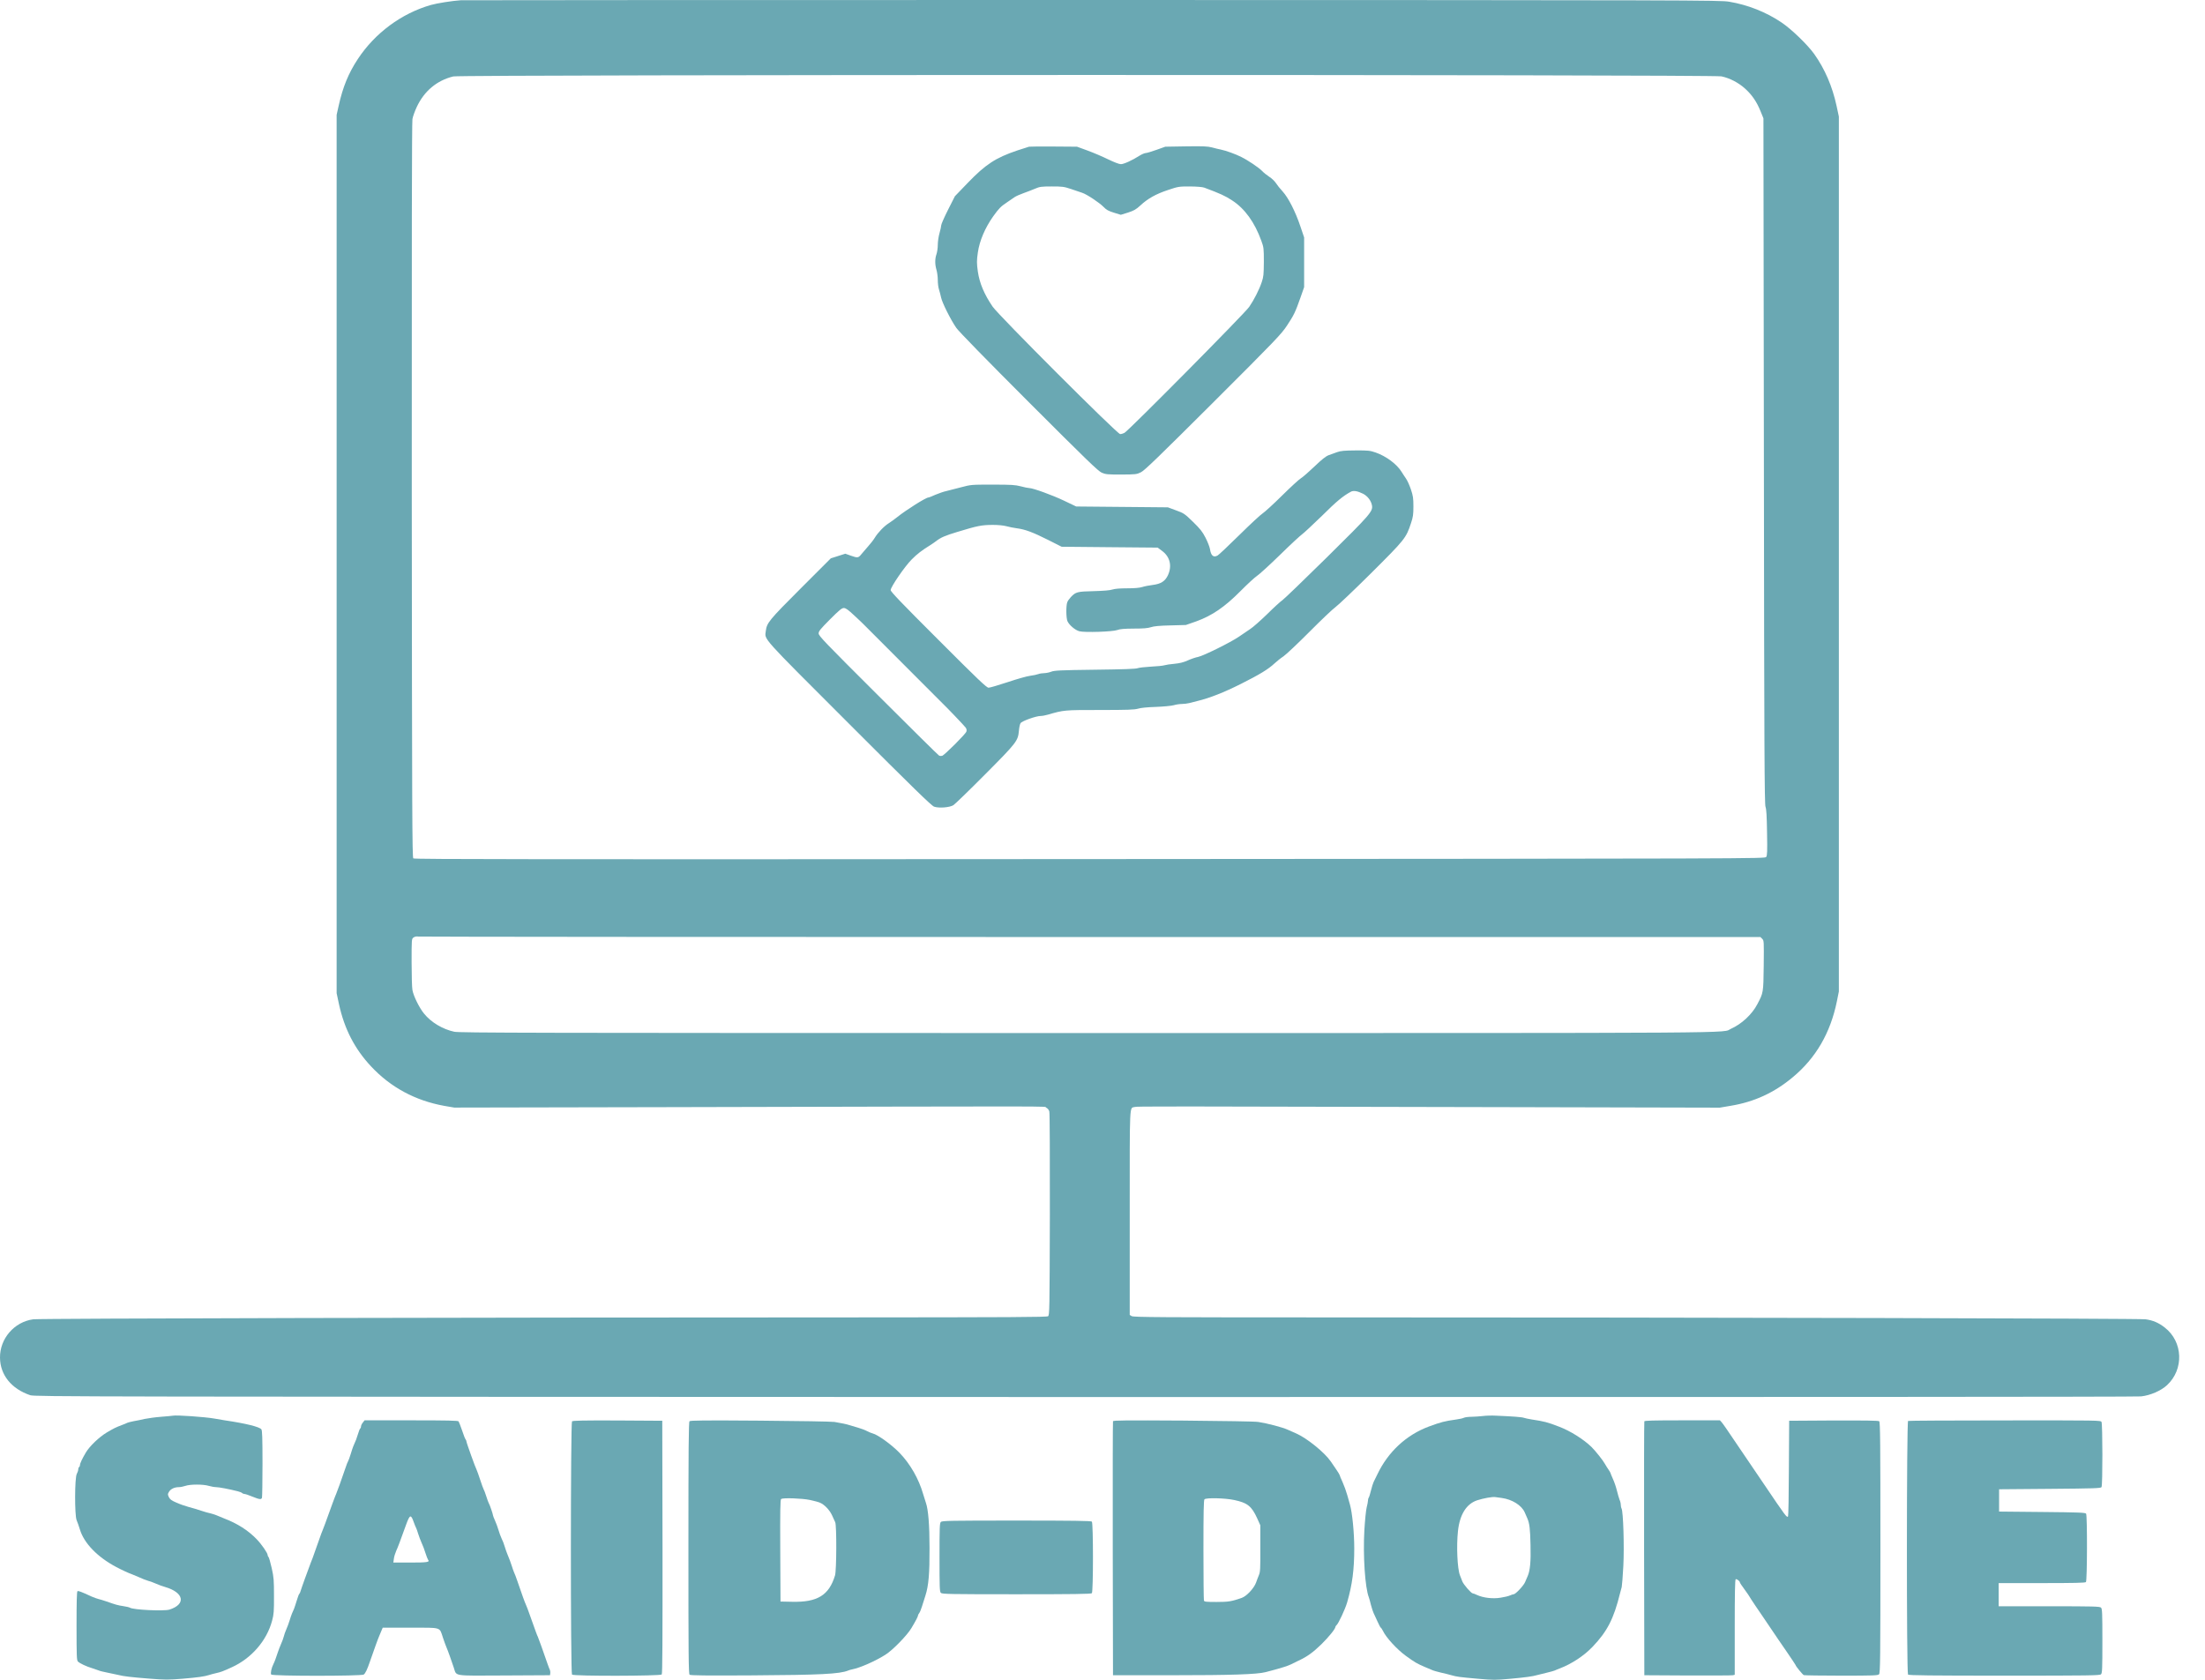 <svg width="63" height="48" viewBox="0 0 63 48" fill="none" xmlns="http://www.w3.org/2000/svg">
<path d="M13.168 0.007C12.928 0.022 12.48 0.093 12.311 0.142C11.473 0.382 10.714 0.943 10.225 1.685C9.955 2.093 9.794 2.49 9.674 3.031L9.618 3.283V15.832V28.38L9.686 28.698C9.84 29.401 10.132 29.969 10.599 30.469C11.16 31.071 11.865 31.45 12.693 31.6L12.979 31.649L18.998 31.637C30.713 31.61 29.81 31.607 29.888 31.649C29.935 31.673 29.969 31.712 29.981 31.764C29.994 31.808 29.998 33.133 29.996 34.709C29.989 37.454 29.986 37.579 29.945 37.611C29.908 37.638 28.909 37.642 24.166 37.645C13.459 37.645 1.126 37.674 0.95 37.699C0.407 37.772 -0.007 38.252 9.62815e-05 38.798C0.005 39.288 0.326 39.687 0.864 39.868C0.994 39.91 1.91 39.912 30.98 39.92C50.11 39.922 61.04 39.917 61.175 39.902C61.437 39.873 61.743 39.741 61.914 39.582C62.404 39.129 62.374 38.34 61.85 37.934C61.674 37.797 61.515 37.728 61.302 37.699C61.126 37.674 48.832 37.645 38.105 37.645C33.15 37.645 32.381 37.64 32.334 37.608L32.278 37.574V34.648C32.278 31.441 32.268 31.673 32.42 31.632C32.489 31.612 32.939 31.612 43.186 31.637L49.136 31.651L49.454 31.597C50.12 31.487 50.695 31.223 51.219 30.784C51.88 30.236 52.299 29.516 52.483 28.61L52.539 28.331V15.832V3.332L52.473 3.024C52.353 2.468 52.137 1.969 51.836 1.545C51.648 1.281 51.182 0.83 50.903 0.644C50.463 0.345 49.934 0.137 49.405 0.049C49.145 0.005 48.511 0.003 31.213 5.34058e-05C21.355 5.34058e-05 13.236 0.003 13.168 0.007ZM49.184 2.182C49.425 2.233 49.674 2.363 49.865 2.537C50.063 2.718 50.193 2.911 50.301 3.178L50.384 3.381L50.397 13.175C50.406 21.434 50.414 22.981 50.443 23.055C50.468 23.118 50.48 23.317 50.487 23.789C50.497 24.34 50.492 24.445 50.463 24.487C50.426 24.536 50.389 24.536 31.135 24.548C15.44 24.558 11.838 24.555 11.809 24.529C11.777 24.502 11.772 23.297 11.765 14.015C11.762 7.15 11.767 3.487 11.784 3.401C11.797 3.328 11.853 3.173 11.907 3.058C12.12 2.6 12.485 2.297 12.952 2.184C13.173 2.13 48.932 2.128 49.184 2.182ZM31.171 26.776H50.299L50.35 26.828C50.399 26.877 50.399 26.896 50.392 27.592C50.382 28.375 50.384 28.363 50.208 28.698C50.059 28.985 49.758 29.264 49.459 29.396C49.163 29.528 50.475 29.519 31.078 29.519C15.053 29.519 13.141 29.514 12.979 29.482C12.649 29.411 12.318 29.215 12.115 28.963C11.98 28.799 11.816 28.466 11.784 28.292C11.77 28.221 11.76 27.863 11.76 27.496C11.76 26.83 11.76 26.828 11.816 26.788C11.853 26.762 11.897 26.754 11.956 26.762C12.002 26.769 20.65 26.776 31.171 26.776Z" fill="#6AA8B3"/>
<path d="M29.401 4.192C29.374 4.199 29.22 4.248 29.058 4.302C28.444 4.51 28.157 4.699 27.648 5.228L27.283 5.607L27.087 5.994C26.98 6.207 26.892 6.405 26.892 6.437C26.892 6.466 26.869 6.569 26.843 6.662C26.816 6.755 26.794 6.907 26.794 6.995C26.794 7.086 26.776 7.206 26.757 7.262C26.71 7.394 26.71 7.558 26.757 7.713C26.776 7.779 26.794 7.909 26.794 7.999C26.794 8.092 26.808 8.215 26.828 8.271C26.847 8.33 26.874 8.435 26.889 8.504C26.921 8.655 27.163 9.138 27.322 9.368C27.389 9.466 28.179 10.276 29.394 11.491C31.049 13.146 31.377 13.464 31.48 13.508C31.59 13.555 31.644 13.56 32.036 13.56C32.457 13.557 32.476 13.555 32.601 13.493C32.706 13.44 33.103 13.055 34.66 11.503C36.458 9.708 36.602 9.556 36.769 9.307C36.969 9.005 37.011 8.917 37.158 8.499L37.261 8.205V7.495V6.785L37.153 6.466C37.013 6.048 36.81 5.649 36.646 5.47C36.575 5.394 36.489 5.286 36.455 5.232C36.421 5.179 36.335 5.095 36.264 5.051C36.193 5.005 36.102 4.931 36.061 4.887C35.978 4.797 35.659 4.581 35.466 4.486C35.309 4.405 35.02 4.302 34.886 4.275C34.832 4.265 34.719 4.238 34.633 4.214C34.501 4.18 34.386 4.175 33.887 4.182L33.294 4.192L33.042 4.282C32.905 4.331 32.765 4.373 32.736 4.373C32.704 4.373 32.626 4.407 32.562 4.446C32.352 4.581 32.109 4.691 32.026 4.691C31.974 4.691 31.837 4.637 31.663 4.554C31.509 4.478 31.247 4.366 31.078 4.304L30.772 4.192L30.111 4.187C29.749 4.184 29.428 4.187 29.401 4.192ZM30.601 5.401C30.723 5.443 30.865 5.492 30.919 5.509C31.054 5.553 31.411 5.791 31.531 5.913C31.61 5.996 31.668 6.028 31.825 6.077L32.023 6.138L32.227 6.075C32.398 6.018 32.454 5.989 32.582 5.871C32.795 5.673 33.027 5.543 33.375 5.428C33.666 5.33 33.684 5.328 33.999 5.328C34.203 5.33 34.354 5.343 34.408 5.362C34.856 5.529 35.008 5.597 35.204 5.727C35.564 5.96 35.848 6.351 36.039 6.883C36.107 7.069 36.11 7.098 36.11 7.483C36.107 7.842 36.102 7.906 36.051 8.058C35.975 8.283 35.833 8.562 35.691 8.77C35.566 8.954 32.246 12.306 32.126 12.37C32.09 12.389 32.036 12.404 32.004 12.404C31.923 12.404 28.532 9.013 28.36 8.761C28.121 8.41 27.988 8.095 27.939 7.764C27.905 7.522 27.905 7.446 27.939 7.213C27.986 6.883 28.145 6.508 28.38 6.178C28.544 5.95 28.593 5.901 28.777 5.778C28.865 5.72 28.963 5.651 28.995 5.629C29.026 5.607 29.137 5.558 29.239 5.521C29.342 5.485 29.492 5.426 29.573 5.392C29.705 5.335 29.751 5.328 30.05 5.328C30.354 5.328 30.398 5.333 30.601 5.401Z" fill="#6AA8B3"/>
<path d="M38.203 12.92C38.13 12.947 38.02 12.986 37.959 13.008C37.88 13.038 37.765 13.129 37.559 13.327C37.4 13.479 37.224 13.633 37.168 13.667C37.111 13.701 36.867 13.927 36.624 14.167C36.382 14.407 36.137 14.629 36.081 14.666C36.024 14.7 35.723 14.979 35.412 15.286C35.101 15.592 34.82 15.858 34.785 15.876C34.668 15.937 34.599 15.878 34.57 15.687C34.56 15.628 34.504 15.482 34.443 15.364C34.352 15.188 34.291 15.112 34.083 14.909C33.843 14.676 33.823 14.664 33.6 14.583L33.368 14.497L32.058 14.485L30.748 14.473L30.405 14.309C30.067 14.147 29.511 13.946 29.404 13.946C29.374 13.946 29.267 13.924 29.166 13.897C29.009 13.856 28.904 13.848 28.366 13.848C27.751 13.848 27.746 13.848 27.459 13.924C27.303 13.966 27.112 14.015 27.038 14.032C26.965 14.047 26.825 14.096 26.727 14.137C26.632 14.181 26.541 14.216 26.524 14.216C26.456 14.216 25.89 14.571 25.631 14.779C25.564 14.833 25.459 14.909 25.398 14.948C25.261 15.033 25.082 15.22 24.994 15.366C24.957 15.428 24.869 15.54 24.8 15.616C24.732 15.692 24.644 15.795 24.607 15.841C24.524 15.944 24.504 15.947 24.303 15.876L24.152 15.822L23.946 15.888L23.738 15.954L22.876 16.816C21.97 17.722 21.909 17.798 21.88 18.03C21.85 18.29 21.708 18.131 24.257 20.68C26.081 22.506 26.615 23.025 26.688 23.05C26.823 23.099 27.136 23.074 27.239 23.008C27.283 22.981 27.69 22.587 28.143 22.131C29.051 21.218 29.085 21.174 29.112 20.88C29.12 20.79 29.139 20.692 29.159 20.665C29.195 20.604 29.602 20.459 29.732 20.459C29.776 20.459 29.869 20.442 29.937 20.422C30.4 20.288 30.403 20.288 31.428 20.288C32.224 20.288 32.413 20.28 32.513 20.251C32.587 20.227 32.78 20.207 33.025 20.2C33.24 20.192 33.471 20.17 33.537 20.151C33.603 20.131 33.708 20.116 33.769 20.116C33.83 20.116 33.926 20.104 33.98 20.09C34.034 20.075 34.139 20.048 34.212 20.031C34.555 19.95 34.976 19.783 35.454 19.543C35.99 19.274 36.235 19.125 36.416 18.956C36.477 18.899 36.592 18.806 36.673 18.753C36.754 18.696 37.089 18.38 37.42 18.047C37.75 17.715 38.081 17.401 38.154 17.35C38.228 17.298 38.688 16.862 39.173 16.38C40.142 15.415 40.174 15.376 40.314 14.95C40.373 14.774 40.383 14.703 40.383 14.47C40.383 14.235 40.373 14.169 40.312 13.986C40.272 13.868 40.209 13.726 40.169 13.672C40.133 13.618 40.076 13.535 40.047 13.486C39.912 13.263 39.601 13.033 39.303 12.93C39.139 12.874 39.087 12.869 38.73 12.871C38.409 12.874 38.313 12.881 38.203 12.92ZM38.943 14.108C39.07 14.172 39.17 14.301 39.197 14.431C39.234 14.61 39.166 14.686 37.907 15.93C37.258 16.569 36.688 17.119 36.639 17.151C36.59 17.183 36.396 17.359 36.208 17.546C36.019 17.729 35.799 17.925 35.718 17.976C35.637 18.03 35.495 18.128 35.4 18.192C35.165 18.354 34.386 18.74 34.23 18.772C34.161 18.784 34.026 18.831 33.933 18.873C33.808 18.929 33.706 18.953 33.554 18.968C33.436 18.978 33.311 18.997 33.27 19.01C33.23 19.024 33.057 19.041 32.885 19.049C32.714 19.059 32.542 19.078 32.506 19.093C32.457 19.115 32.099 19.127 31.287 19.137C30.297 19.149 30.121 19.159 30.038 19.193C29.984 19.215 29.893 19.233 29.837 19.235C29.781 19.235 29.705 19.247 29.666 19.262C29.629 19.277 29.524 19.299 29.433 19.311C29.342 19.321 29.053 19.404 28.791 19.492C28.527 19.58 28.282 19.651 28.245 19.651C28.189 19.651 27.954 19.428 26.813 18.285C25.78 17.254 25.447 16.907 25.447 16.862C25.447 16.774 25.851 16.184 26.047 15.988C26.201 15.832 26.338 15.726 26.583 15.575C26.627 15.548 26.701 15.496 26.747 15.462C26.879 15.359 27.004 15.305 27.345 15.202C27.93 15.024 28.035 15.002 28.361 14.999C28.522 14.999 28.669 15.014 28.752 15.036C28.826 15.058 28.958 15.082 29.046 15.095C29.291 15.126 29.511 15.21 29.94 15.425L30.332 15.623L31.703 15.636L33.076 15.648L33.201 15.741C33.429 15.908 33.492 16.172 33.37 16.436C33.289 16.61 33.167 16.686 32.934 16.715C32.836 16.728 32.702 16.752 32.636 16.774C32.555 16.799 32.415 16.811 32.205 16.811C32.004 16.811 31.857 16.823 31.786 16.845C31.717 16.87 31.529 16.884 31.25 16.892C30.78 16.902 30.736 16.914 30.596 17.061C30.554 17.105 30.505 17.173 30.493 17.21C30.456 17.308 30.459 17.653 30.498 17.749C30.547 17.859 30.713 18.003 30.838 18.038C30.993 18.079 31.793 18.052 31.923 18.003C31.997 17.974 32.114 17.964 32.391 17.962C32.663 17.962 32.792 17.952 32.88 17.923C32.966 17.893 33.128 17.878 33.441 17.871L33.882 17.859L34.183 17.754C34.631 17.592 34.996 17.342 35.449 16.884C35.637 16.694 35.848 16.5 35.914 16.456C35.983 16.412 36.279 16.14 36.573 15.854C36.867 15.565 37.151 15.303 37.202 15.268C37.253 15.232 37.508 14.994 37.77 14.74C38.186 14.326 38.372 14.172 38.595 14.052C38.671 14.01 38.786 14.03 38.943 14.108ZM24.416 17.595C24.546 17.715 24.668 17.832 24.688 17.854C24.725 17.891 26.889 20.06 26.921 20.09C27.026 20.187 27.567 20.753 27.594 20.795C27.616 20.829 27.624 20.87 27.611 20.905C27.592 20.973 26.987 21.576 26.918 21.598C26.889 21.605 26.85 21.603 26.83 21.59C26.808 21.581 26.027 20.807 25.092 19.874C23.559 18.346 23.39 18.17 23.39 18.101C23.39 18.035 23.437 17.979 23.713 17.7C23.98 17.433 24.051 17.374 24.11 17.374C24.164 17.374 24.233 17.423 24.416 17.595Z" fill="#6AA8B3"/>
<path d="M4.941 40.453C4.914 40.458 4.76 40.473 4.598 40.485C4.437 40.497 4.229 40.527 4.133 40.546C4.04 40.568 3.898 40.598 3.82 40.61C3.741 40.625 3.658 40.647 3.636 40.657C3.614 40.669 3.546 40.698 3.484 40.72C3.298 40.791 3.259 40.811 3.051 40.933C2.831 41.066 2.561 41.322 2.451 41.509C2.346 41.687 2.285 41.817 2.285 41.864C2.285 41.886 2.275 41.913 2.26 41.92C2.248 41.927 2.236 41.959 2.236 41.989C2.236 42.018 2.216 42.074 2.194 42.116C2.133 42.224 2.13 43.294 2.189 43.438C2.214 43.492 2.253 43.612 2.282 43.702C2.4 44.097 2.784 44.493 3.32 44.777C3.467 44.856 3.7 44.963 3.759 44.98C3.788 44.99 3.881 45.029 3.964 45.066C4.045 45.105 4.167 45.152 4.234 45.172C4.302 45.191 4.405 45.23 4.466 45.257C4.525 45.284 4.638 45.326 4.716 45.348C5.257 45.505 5.323 45.84 4.843 45.994C4.686 46.043 3.81 46.002 3.712 45.94C3.695 45.928 3.612 45.908 3.528 45.896C3.367 45.872 3.308 45.855 3.044 45.762C2.955 45.732 2.853 45.7 2.811 45.691C2.772 45.683 2.684 45.649 2.615 45.62C2.319 45.483 2.238 45.453 2.214 45.468C2.194 45.48 2.187 45.776 2.187 46.462C2.187 47.326 2.192 47.441 2.226 47.478C2.282 47.532 2.468 47.62 2.64 47.671C2.72 47.696 2.804 47.725 2.826 47.735C2.848 47.747 2.958 47.774 3.071 47.796C3.183 47.818 3.32 47.848 3.374 47.86C3.526 47.901 3.749 47.926 4.28 47.968C4.718 48.002 4.816 48.002 5.21 47.97C5.659 47.933 5.837 47.906 5.969 47.865C6.011 47.85 6.104 47.826 6.178 47.809C6.317 47.777 6.354 47.764 6.623 47.642C7.184 47.387 7.622 46.883 7.774 46.312C7.823 46.131 7.83 46.048 7.828 45.605C7.828 45.152 7.823 45.076 7.764 44.812C7.727 44.652 7.688 44.51 7.674 44.496C7.659 44.481 7.647 44.454 7.647 44.437C7.647 44.378 7.475 44.129 7.333 43.982C7.088 43.729 6.782 43.533 6.398 43.387C6.337 43.364 6.244 43.325 6.19 43.301C6.136 43.279 6.053 43.252 6.006 43.242C5.96 43.235 5.845 43.2 5.749 43.169C5.656 43.137 5.494 43.088 5.394 43.063C5.294 43.036 5.132 42.98 5.037 42.936C4.899 42.877 4.855 42.843 4.824 42.779C4.789 42.703 4.789 42.691 4.831 42.625C4.88 42.544 4.988 42.495 5.113 42.495C5.157 42.495 5.24 42.478 5.296 42.459C5.433 42.41 5.808 42.41 5.967 42.459C6.033 42.478 6.126 42.495 6.175 42.495C6.256 42.495 6.564 42.554 6.8 42.615C6.851 42.628 6.905 42.65 6.919 42.664C6.934 42.679 6.966 42.691 6.988 42.691C7.01 42.691 7.11 42.723 7.208 42.765C7.414 42.848 7.463 42.855 7.485 42.799C7.492 42.777 7.5 42.339 7.5 41.825C7.5 41.08 7.492 40.879 7.468 40.843C7.414 40.772 7.022 40.674 6.422 40.586C6.334 40.573 6.197 40.549 6.116 40.534C5.849 40.488 5.044 40.431 4.941 40.453Z" fill="#6AA8B3"/>
<path d="M42.366 40.463C42.278 40.473 42.131 40.483 42.04 40.485C41.947 40.485 41.852 40.5 41.827 40.512C41.8 40.527 41.705 40.549 41.614 40.561C41.266 40.61 41.173 40.635 40.823 40.764C40.179 41.004 39.66 41.486 39.354 42.128C39.312 42.216 39.264 42.314 39.246 42.348C39.229 42.383 39.195 42.493 39.17 42.593C39.146 42.694 39.117 42.787 39.104 42.799C39.094 42.814 39.085 42.848 39.085 42.88C39.085 42.909 39.068 42.997 39.048 43.073C39.028 43.151 38.999 43.443 38.982 43.722C38.94 44.456 39.002 45.37 39.109 45.642C39.119 45.669 39.148 45.766 39.17 45.862C39.195 45.955 39.229 46.06 39.246 46.094C39.264 46.129 39.312 46.236 39.356 46.332C39.401 46.43 39.442 46.511 39.452 46.511C39.459 46.511 39.486 46.55 39.511 46.599C39.601 46.792 39.915 47.133 40.167 47.316C40.424 47.502 40.488 47.539 40.713 47.635C40.821 47.679 40.926 47.723 40.946 47.733C40.965 47.742 41.066 47.769 41.166 47.794C41.266 47.816 41.406 47.85 41.472 47.87C41.626 47.914 41.69 47.923 42.246 47.972C42.667 48.009 42.73 48.009 43.139 47.972C43.595 47.931 43.788 47.904 43.933 47.862C43.979 47.85 44.102 47.818 44.2 47.796C44.3 47.772 44.4 47.745 44.42 47.735C44.442 47.725 44.508 47.696 44.569 47.674C44.907 47.544 45.257 47.314 45.502 47.057C45.921 46.618 46.107 46.258 46.286 45.531C46.3 45.47 46.322 45.387 46.335 45.348C46.344 45.306 46.366 45.037 46.381 44.748C46.41 44.202 46.379 43.193 46.33 43.105C46.317 43.081 46.308 43.032 46.308 42.997C46.308 42.961 46.293 42.897 46.273 42.855C46.256 42.811 46.222 42.694 46.197 42.593C46.173 42.493 46.122 42.341 46.082 42.258C46.046 42.175 46.014 42.101 46.014 42.091C46.014 42.081 45.989 42.04 45.96 41.998C45.928 41.954 45.884 41.881 45.857 41.834C45.803 41.734 45.59 41.465 45.473 41.349C45.248 41.129 44.863 40.887 44.545 40.767C44.207 40.637 44.126 40.617 43.761 40.561C43.673 40.546 43.575 40.527 43.541 40.514C43.482 40.492 43.22 40.473 42.745 40.453C42.625 40.446 42.454 40.451 42.366 40.463ZM42.904 42.804C43.201 42.843 43.475 43.014 43.563 43.215C43.587 43.269 43.622 43.347 43.639 43.389C43.7 43.531 43.72 43.688 43.729 44.148C43.742 44.616 43.717 44.875 43.651 45.029C43.634 45.069 43.6 45.149 43.575 45.206C43.534 45.309 43.301 45.556 43.247 45.556C43.23 45.556 43.183 45.571 43.142 45.59C43.098 45.61 42.978 45.639 42.875 45.654C42.655 45.691 42.378 45.659 42.204 45.578C42.15 45.551 42.094 45.531 42.079 45.531C42.035 45.531 41.815 45.277 41.781 45.189C41.763 45.142 41.734 45.064 41.714 45.017C41.639 44.831 41.609 44.19 41.656 43.749C41.707 43.279 41.896 42.975 42.202 42.872C42.38 42.814 42.635 42.767 42.721 42.779C42.762 42.787 42.843 42.796 42.904 42.804Z" fill="#6AA8B3"/>
<path d="M10.367 40.649C10.337 40.686 10.315 40.735 10.315 40.759C10.315 40.784 10.306 40.808 10.293 40.818C10.281 40.825 10.252 40.894 10.23 40.972C10.193 41.097 10.168 41.163 10.092 41.332C10.08 41.359 10.048 41.457 10.019 41.553C9.99 41.646 9.958 41.734 9.948 41.749C9.938 41.761 9.899 41.856 9.867 41.957C9.757 42.282 9.632 42.628 9.608 42.679C9.595 42.706 9.544 42.838 9.495 42.973C9.297 43.521 9.238 43.685 9.216 43.732C9.204 43.759 9.167 43.852 9.138 43.94C9.091 44.077 8.991 44.356 8.934 44.515C8.925 44.542 8.9 44.603 8.881 44.65C8.81 44.834 8.604 45.404 8.587 45.468C8.579 45.502 8.562 45.536 8.552 45.544C8.54 45.551 8.508 45.637 8.479 45.735C8.45 45.83 8.415 45.938 8.401 45.972C8.386 46.006 8.359 46.065 8.342 46.107C8.325 46.146 8.293 46.242 8.271 46.315C8.249 46.388 8.207 46.499 8.18 46.56C8.153 46.621 8.119 46.712 8.109 46.761C8.097 46.812 8.06 46.91 8.028 46.981C7.997 47.052 7.957 47.155 7.94 47.209C7.896 47.346 7.842 47.495 7.813 47.549C7.757 47.657 7.722 47.818 7.749 47.85C7.786 47.897 10.335 47.897 10.394 47.85C10.44 47.813 10.492 47.708 10.57 47.478C10.68 47.162 10.803 46.817 10.827 46.768C10.839 46.741 10.869 46.672 10.891 46.614L10.935 46.511H11.723C12.634 46.511 12.551 46.486 12.654 46.792C12.69 46.9 12.734 47.02 12.752 47.062C12.771 47.101 12.813 47.218 12.85 47.319C12.884 47.419 12.935 47.569 12.964 47.649C13.053 47.906 12.906 47.884 14.402 47.877L15.714 47.87L15.722 47.811C15.726 47.779 15.719 47.73 15.704 47.701C15.68 47.652 15.653 47.571 15.467 47.04C15.418 46.905 15.374 46.785 15.367 46.77C15.352 46.748 15.303 46.616 15.127 46.119C15.092 46.019 15.048 45.901 15.029 45.862C14.997 45.793 14.918 45.58 14.781 45.176C14.749 45.081 14.708 44.971 14.688 44.932C14.671 44.89 14.642 44.814 14.627 44.76C14.598 44.665 14.551 44.54 14.49 44.393C14.473 44.351 14.441 44.263 14.421 44.195C14.402 44.126 14.363 44.023 14.333 43.967C14.306 43.908 14.265 43.8 14.243 43.722C14.221 43.646 14.177 43.526 14.145 43.455C14.113 43.384 14.086 43.316 14.086 43.303C14.086 43.269 13.986 42.978 13.963 42.948C13.954 42.934 13.922 42.848 13.893 42.755C13.863 42.662 13.831 42.574 13.819 42.559C13.809 42.544 13.765 42.424 13.721 42.29C13.677 42.157 13.633 42.03 13.621 42.008C13.584 41.942 13.327 41.225 13.327 41.19C13.327 41.173 13.317 41.149 13.305 41.134C13.29 41.122 13.246 41.007 13.204 40.879C13.16 40.752 13.114 40.632 13.102 40.615C13.082 40.593 12.781 40.586 11.748 40.586H10.416L10.367 40.649ZM11.819 43.489C11.848 43.568 11.88 43.649 11.89 43.663C11.899 43.68 11.926 43.751 11.946 43.822C11.968 43.893 12.012 44.013 12.046 44.087C12.081 44.16 12.13 44.292 12.157 44.381C12.184 44.469 12.218 44.552 12.23 44.569C12.286 44.638 12.215 44.65 11.73 44.65H11.238L11.253 44.545C11.258 44.488 11.29 44.386 11.319 44.319C11.371 44.207 11.429 44.05 11.601 43.573C11.709 43.276 11.74 43.264 11.819 43.489Z" fill="#6AA8B3"/>
<path d="M16.343 40.615C16.302 40.657 16.299 47.808 16.343 47.852C16.39 47.899 18.868 47.894 18.907 47.848C18.927 47.823 18.931 46.853 18.929 44.207L18.922 40.598L17.648 40.59C16.676 40.586 16.366 40.593 16.343 40.615Z" fill="#6AA8B3"/>
<path d="M19.7 40.612C19.676 40.637 19.669 41.396 19.669 44.236C19.669 47.306 19.673 47.83 19.703 47.855C19.73 47.877 20.17 47.882 21.497 47.874C23.434 47.862 23.99 47.835 24.235 47.735C24.262 47.723 24.311 47.708 24.345 47.703C24.578 47.657 25.006 47.468 25.3 47.282C25.503 47.155 25.917 46.731 26.039 46.525C26.167 46.312 26.23 46.19 26.23 46.158C26.23 46.146 26.245 46.117 26.262 46.097C26.279 46.075 26.316 45.992 26.34 45.911C26.365 45.83 26.409 45.686 26.441 45.593C26.532 45.309 26.561 44.968 26.558 44.234C26.558 43.573 26.522 43.139 26.456 42.948C26.441 42.907 26.404 42.791 26.375 42.691C26.252 42.26 26.005 41.829 25.699 41.513C25.474 41.281 25.082 40.997 24.933 40.96C24.898 40.953 24.827 40.921 24.773 40.894C24.72 40.865 24.605 40.821 24.516 40.796C24.428 40.772 24.325 40.74 24.284 40.727C24.198 40.698 24.046 40.666 23.843 40.632C23.762 40.62 22.817 40.603 21.713 40.595C20.114 40.583 19.725 40.588 19.7 40.612ZM23.133 42.86C23.255 42.885 23.388 42.921 23.432 42.941C23.559 42.997 23.703 43.149 23.772 43.298C23.806 43.374 23.848 43.465 23.863 43.497C23.907 43.585 23.902 44.873 23.858 45.017C23.686 45.585 23.356 45.788 22.631 45.771L22.3 45.764L22.293 44.31C22.288 43.161 22.293 42.85 22.318 42.833C22.379 42.796 22.905 42.814 23.133 42.86Z" fill="#6AA8B3"/>
<path d="M31.8 40.612C31.793 40.632 31.791 42.273 31.793 44.258L31.8 47.87H33.502C35.175 47.87 35.914 47.845 36.156 47.782C36.213 47.767 36.296 47.745 36.342 47.733C36.597 47.666 36.805 47.6 36.881 47.561C36.928 47.537 37.028 47.488 37.101 47.453C37.349 47.338 37.515 47.218 37.758 46.981C37.973 46.768 38.154 46.543 38.154 46.489C38.154 46.477 38.169 46.454 38.186 46.44C38.242 46.393 38.433 45.984 38.49 45.788C38.637 45.279 38.693 44.856 38.693 44.248C38.693 43.798 38.637 43.232 38.571 42.997C38.558 42.956 38.524 42.836 38.495 42.728C38.465 42.62 38.404 42.451 38.36 42.353C38.313 42.253 38.277 42.165 38.277 42.153C38.277 42.143 38.233 42.069 38.179 41.991C38.122 41.91 38.054 41.807 38.022 41.761C37.851 41.509 37.344 41.097 37.033 40.96C36.957 40.928 36.849 40.879 36.795 40.855C36.646 40.786 36.22 40.674 35.951 40.632C35.858 40.617 34.957 40.603 33.803 40.593C32.146 40.583 31.81 40.586 31.8 40.612ZM35.265 42.863C35.642 42.943 35.762 43.039 35.921 43.389L36.009 43.585V44.246C36.012 44.814 36.007 44.922 35.97 45.005C35.948 45.059 35.909 45.157 35.887 45.223C35.828 45.385 35.618 45.61 35.48 45.659C35.187 45.761 35.101 45.776 34.758 45.776C34.467 45.776 34.41 45.771 34.398 45.737C34.391 45.715 34.384 45.064 34.384 44.285C34.384 43.22 34.391 42.865 34.413 42.843C34.462 42.794 34.998 42.806 35.265 42.863Z" fill="#6AA8B3"/>
<path d="M46.981 40.615C46.974 40.632 46.971 42.272 46.974 44.258L46.981 47.87L48.217 47.877C48.898 47.879 49.478 47.877 49.51 47.87L49.564 47.857V46.498C49.564 45.568 49.571 45.137 49.591 45.127C49.618 45.11 49.711 45.181 49.711 45.218C49.711 45.23 49.772 45.323 49.846 45.421C49.919 45.522 49.98 45.61 49.98 45.615C49.98 45.627 50.296 46.097 50.34 46.156C50.35 46.168 50.46 46.33 50.58 46.511C50.703 46.692 50.913 47.005 51.053 47.204C51.19 47.404 51.302 47.573 51.302 47.578C51.302 47.608 51.506 47.855 51.538 47.867C51.559 47.874 52.042 47.882 52.612 47.882C53.523 47.882 53.653 47.877 53.687 47.843C53.721 47.808 53.726 47.446 53.726 44.224C53.726 41.227 53.721 40.637 53.692 40.612C53.67 40.593 53.308 40.588 52.389 40.59L51.119 40.598L51.111 41.957C51.109 42.703 51.097 43.323 51.087 43.333C51.05 43.369 51.023 43.333 50.404 42.417C50.281 42.233 50.105 41.974 50.014 41.842C49.924 41.709 49.711 41.398 49.544 41.149C49.378 40.899 49.219 40.671 49.189 40.639L49.141 40.586H48.066C47.228 40.586 46.988 40.593 46.981 40.615Z" fill="#6AA8B3"/>
<path d="M54.517 40.603C54.473 40.62 54.471 47.808 54.515 47.852C54.537 47.874 55.183 47.882 57.267 47.882C59.71 47.882 59.994 47.877 60.029 47.843C60.063 47.811 60.068 47.688 60.068 46.89C60.068 46.092 60.063 45.97 60.029 45.938C59.994 45.904 59.828 45.899 58.547 45.899H57.105V45.568V45.237H58.337C59.262 45.237 59.576 45.23 59.598 45.208C59.635 45.171 59.639 43.313 59.603 43.254C59.583 43.222 59.407 43.215 58.349 43.205L57.117 43.193V42.875V42.556L58.569 42.544C59.823 42.534 60.024 42.527 60.043 42.495C60.078 42.444 60.075 40.693 60.043 40.632C60.019 40.586 59.963 40.586 57.282 40.588C55.778 40.588 54.532 40.595 54.517 40.603Z" fill="#6AA8B3"/>
<path d="M26.882 43.489C26.847 43.521 26.843 43.649 26.843 44.503C26.843 45.358 26.847 45.485 26.882 45.517C26.916 45.551 27.146 45.556 29.044 45.556C30.662 45.556 31.174 45.549 31.196 45.526C31.238 45.485 31.238 43.521 31.196 43.48C31.174 43.458 30.662 43.45 29.044 43.45C27.146 43.45 26.916 43.455 26.882 43.489Z" fill="#6AA8B3"/>
</svg>
